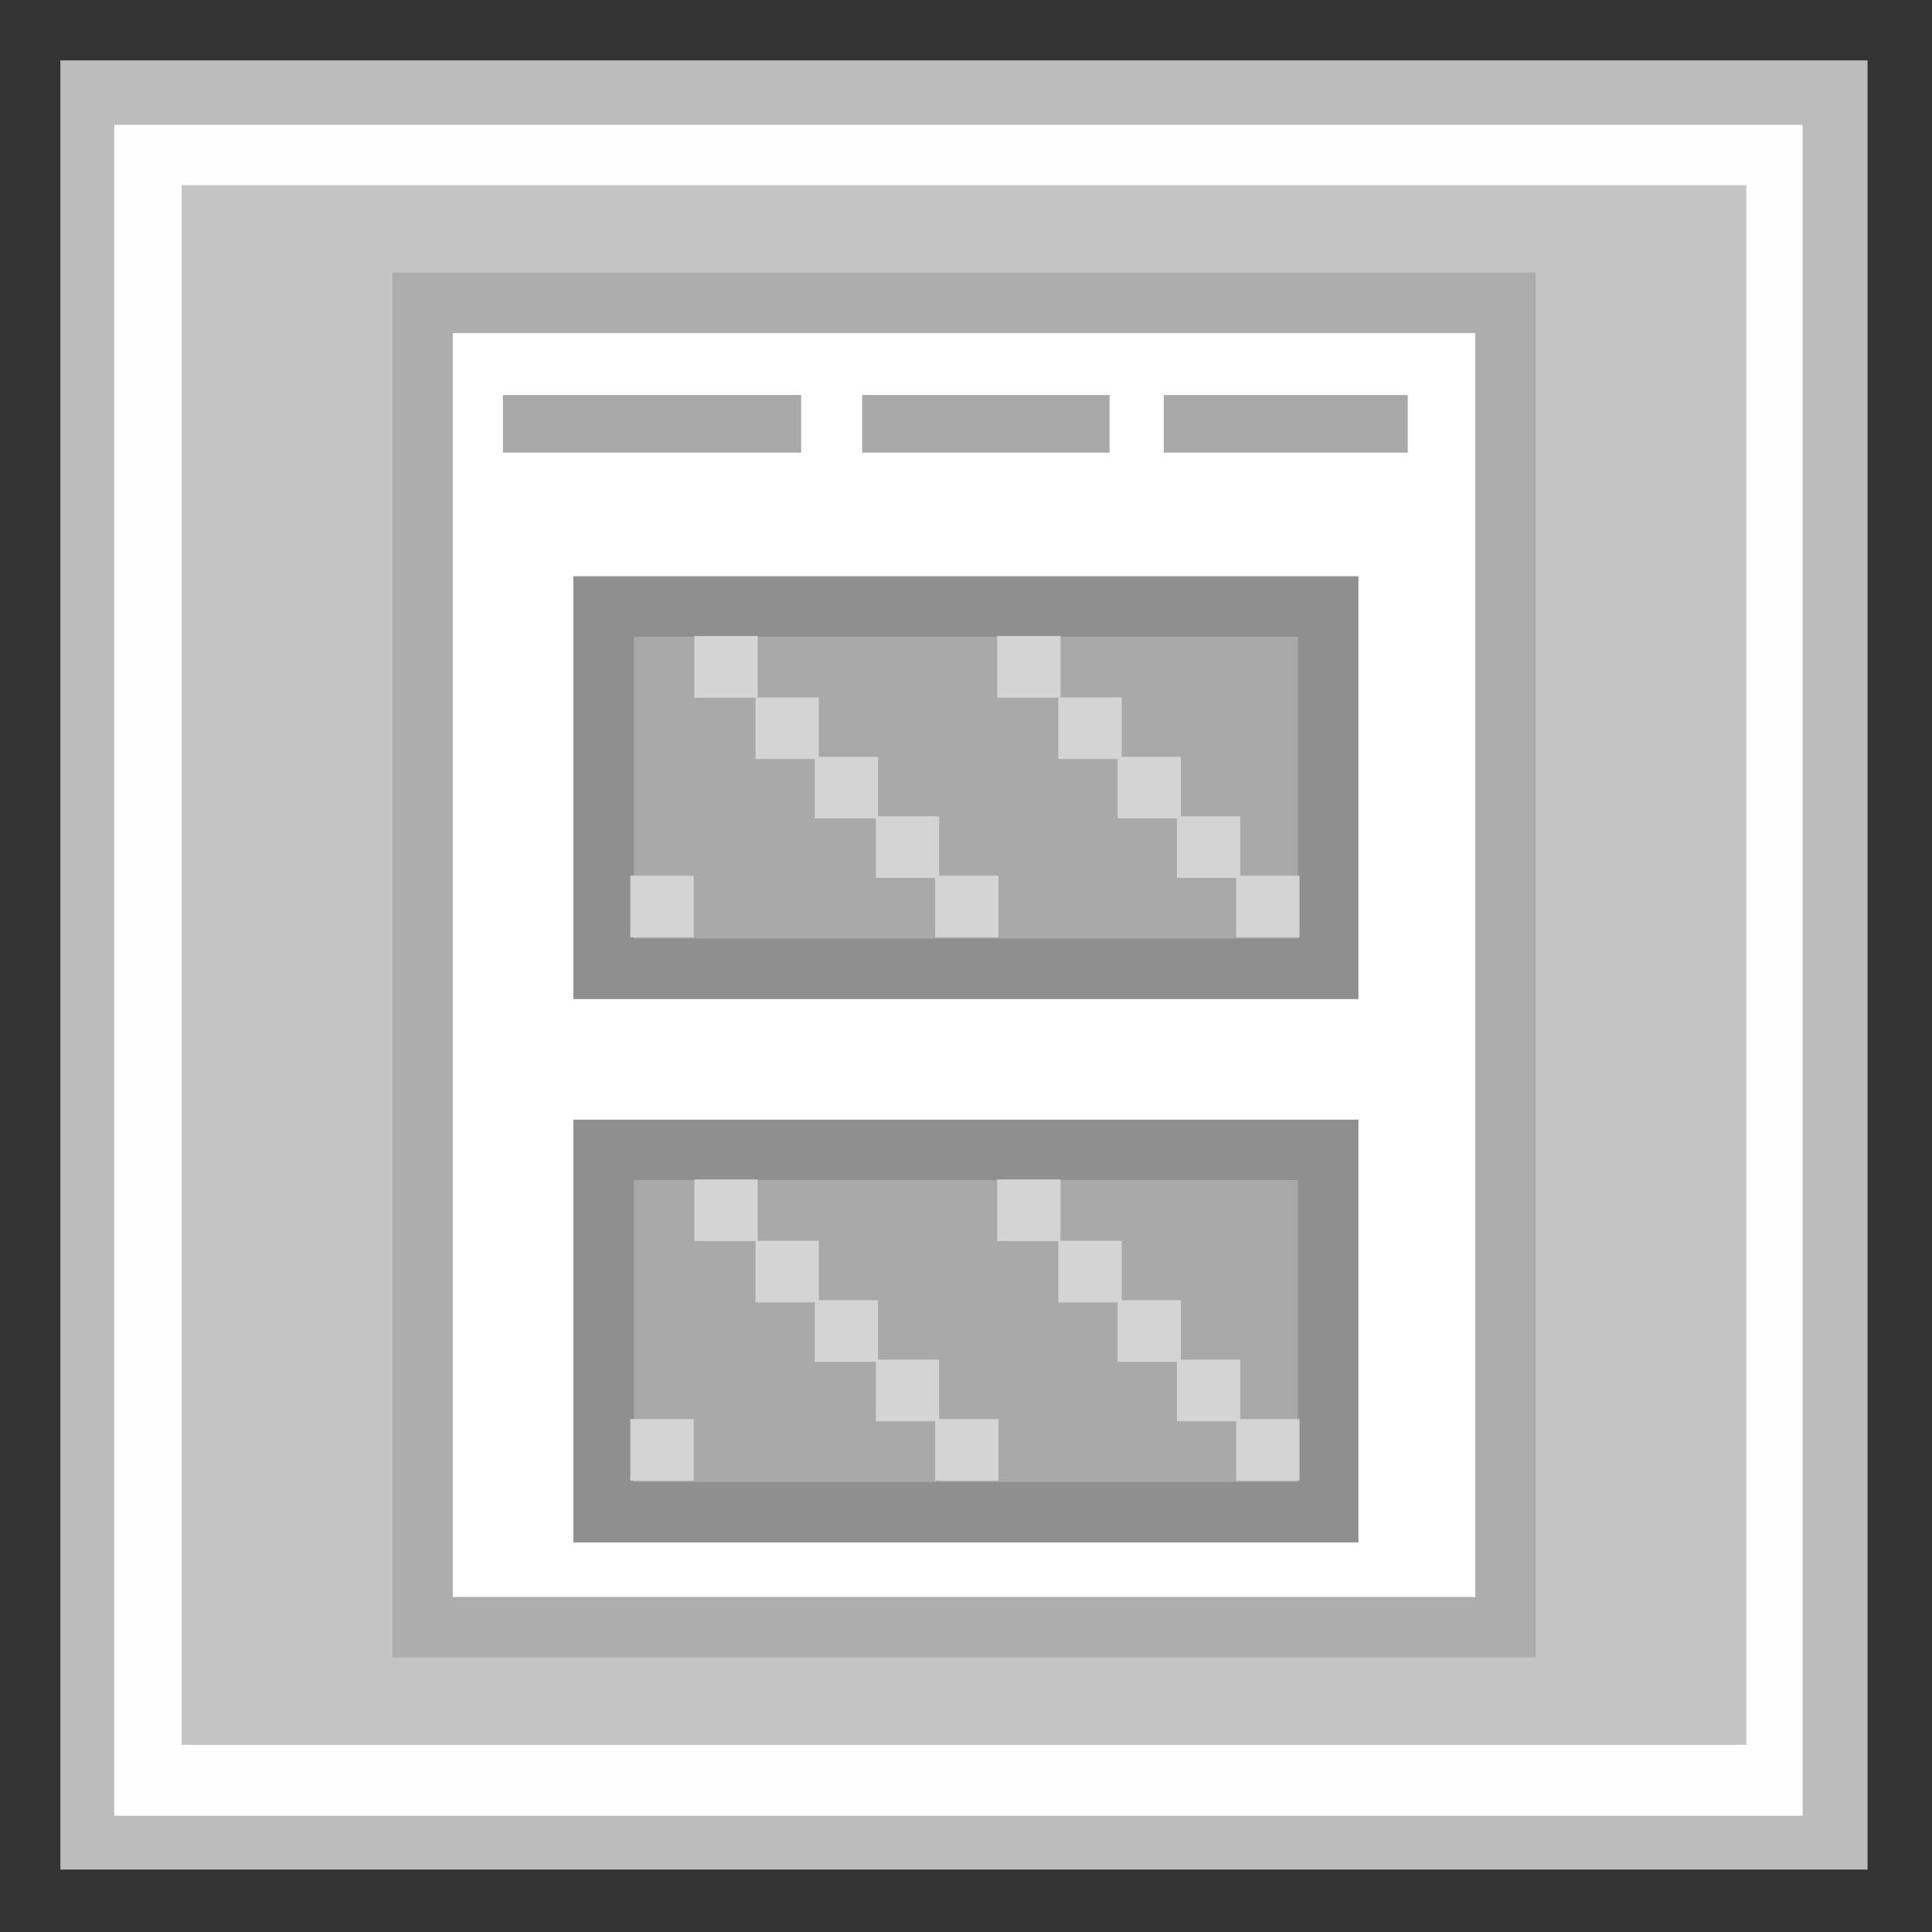 <?xml version="1.0" encoding="utf-8"?>
<!-- Generator: Adobe Illustrator 18.0.0, SVG Export Plug-In . SVG Version: 6.00 Build 0)  -->
<!DOCTYPE svg PUBLIC "-//W3C//DTD SVG 1.1//EN" "http://www.w3.org/Graphics/SVG/1.1/DTD/svg11.dtd">
<svg version="1.1" id="图层_1" xmlns="http://www.w3.org/2000/svg" xmlns:xlink="http://www.w3.org/1999/xlink" x="0px" y="0px"
	 width="32px" height="32px" viewBox="0 0 32 32" enable-background="new 0 0 32 32" xml:space="preserve">
<rect x="0" y="0" width="32" height="32" fill="#333333" stroke="none"/>
<g>
	<g>
		<rect x="1" y="1" fill="#BCBCBC" width="29.933" height="29.966"/>
	</g>
	<polygon fill="#FEFEFE" points="29.858,2.067 1.892,2.067 1.892,30.075 29.858,30.075 29.858,2.067 	"/>
	<rect x="3.008" y="3.067" fill="#C4C4C4" width="25.917" height="25.833"/>
	<g>
		<rect x="8.467" y="7.067" fill="#ADADAD" width="5" height="1"/>
		<rect x="14.508" y="7.067" fill="#ADADAD" width="4" height="1"/>
		<rect x="19.508" y="7.067" fill="#ADADAD" width="4" height="1"/>
	</g>
	<g>
		<rect x="7.498" y="5.515" fill="#FFFFFF" width="16.938" height="20.938"/>
		<path fill="#ADADAD" d="M24.435,5.515v20.938H7.498V5.515H24.435 M25.435,4.515h-1H7.498h-1v1v20.938v1h1h16.938h1v-1V5.515V4.515
			L25.435,4.515z"/>
		<rect x="8.33" y="6.543" fill="#A9A9A9" width="4.94" height="0.954"/>
		<rect x="14.28" y="6.543" fill="#A9A9A9" width="4.098" height="0.954"/>
		<rect x="19.276" y="6.543" fill="#A9A9A9" width="4.041" height="0.954"/>
		<g>
			<rect x="9.498" y="9.546" fill="#A9A9A9" width="13" height="7"/>
			<path fill="#8F8F8F" d="M21.498,10.546v5h-11v-5H21.498 M22.498,9.546h-13v7h13V9.546L22.498,9.546z"/>
		</g>
		<g>
			<g>
				<rect x="11.5" y="10.535" fill="#D4D4D4" width="1.049" height="1.021"/>
				<rect x="12.513" y="11.551" fill="#D4D4D4" width="1.049" height="1.021"/>
				<rect x="13.494" y="12.535" fill="#D4D4D4" width="1.049" height="1.021"/>
			</g>
			<rect x="16.517" y="10.535" fill="#D4D4D4" width="1.049" height="1.021"/>
			<rect x="17.53" y="11.551" fill="#D4D4D4" width="1.049" height="1.021"/>
			<rect x="18.511" y="12.535" fill="#D4D4D4" width="1.049" height="1.021"/>
			<rect x="19.493" y="13.52" fill="#D4D4D4" width="1.049" height="1.021"/>
			<rect x="20.475" y="14.504" fill="#D4D4D4" width="1.049" height="1.021"/>
			<rect x="14.507" y="13.52" fill="#D4D4D4" width="1.049" height="1.021"/>
			<rect x="15.489" y="14.504" fill="#D4D4D4" width="1.049" height="1.021"/>
			<rect x="10.44" y="14.504" fill="#D4D4D4" width="1.049" height="1.021"/>
		</g>
		<g>
			<rect x="9.498" y="18.546" fill="#A9A9A9" width="13" height="7"/>
			<path fill="#8F8F8F" d="M21.498,19.546v5h-11v-5H21.498 M22.498,18.546h-13v7h13V18.546L22.498,18.546z"/>
		</g>
		<g>
			<g>
				<rect x="11.5" y="19.535" fill="#D4D4D4" width="1.049" height="1.021"/>
				<rect x="12.513" y="20.551" fill="#D4D4D4" width="1.049" height="1.021"/>
				<rect x="13.494" y="21.535" fill="#D4D4D4" width="1.049" height="1.021"/>
			</g>
			<rect x="16.517" y="19.535" fill="#D4D4D4" width="1.049" height="1.021"/>
			<rect x="17.53" y="20.551" fill="#D4D4D4" width="1.049" height="1.021"/>
			<rect x="18.511" y="21.535" fill="#D4D4D4" width="1.049" height="1.021"/>
			<rect x="19.493" y="22.52" fill="#D4D4D4" width="1.049" height="1.021"/>
			<rect x="20.475" y="23.504" fill="#D4D4D4" width="1.049" height="1.021"/>
			<rect x="14.507" y="22.52" fill="#D4D4D4" width="1.049" height="1.021"/>
			<rect x="15.489" y="23.504" fill="#D4D4D4" width="1.049" height="1.021"/>
			<rect x="10.44" y="23.504" fill="#D4D4D4" width="1.049" height="1.021"/>
		</g>
	</g>
</g>
</svg>
